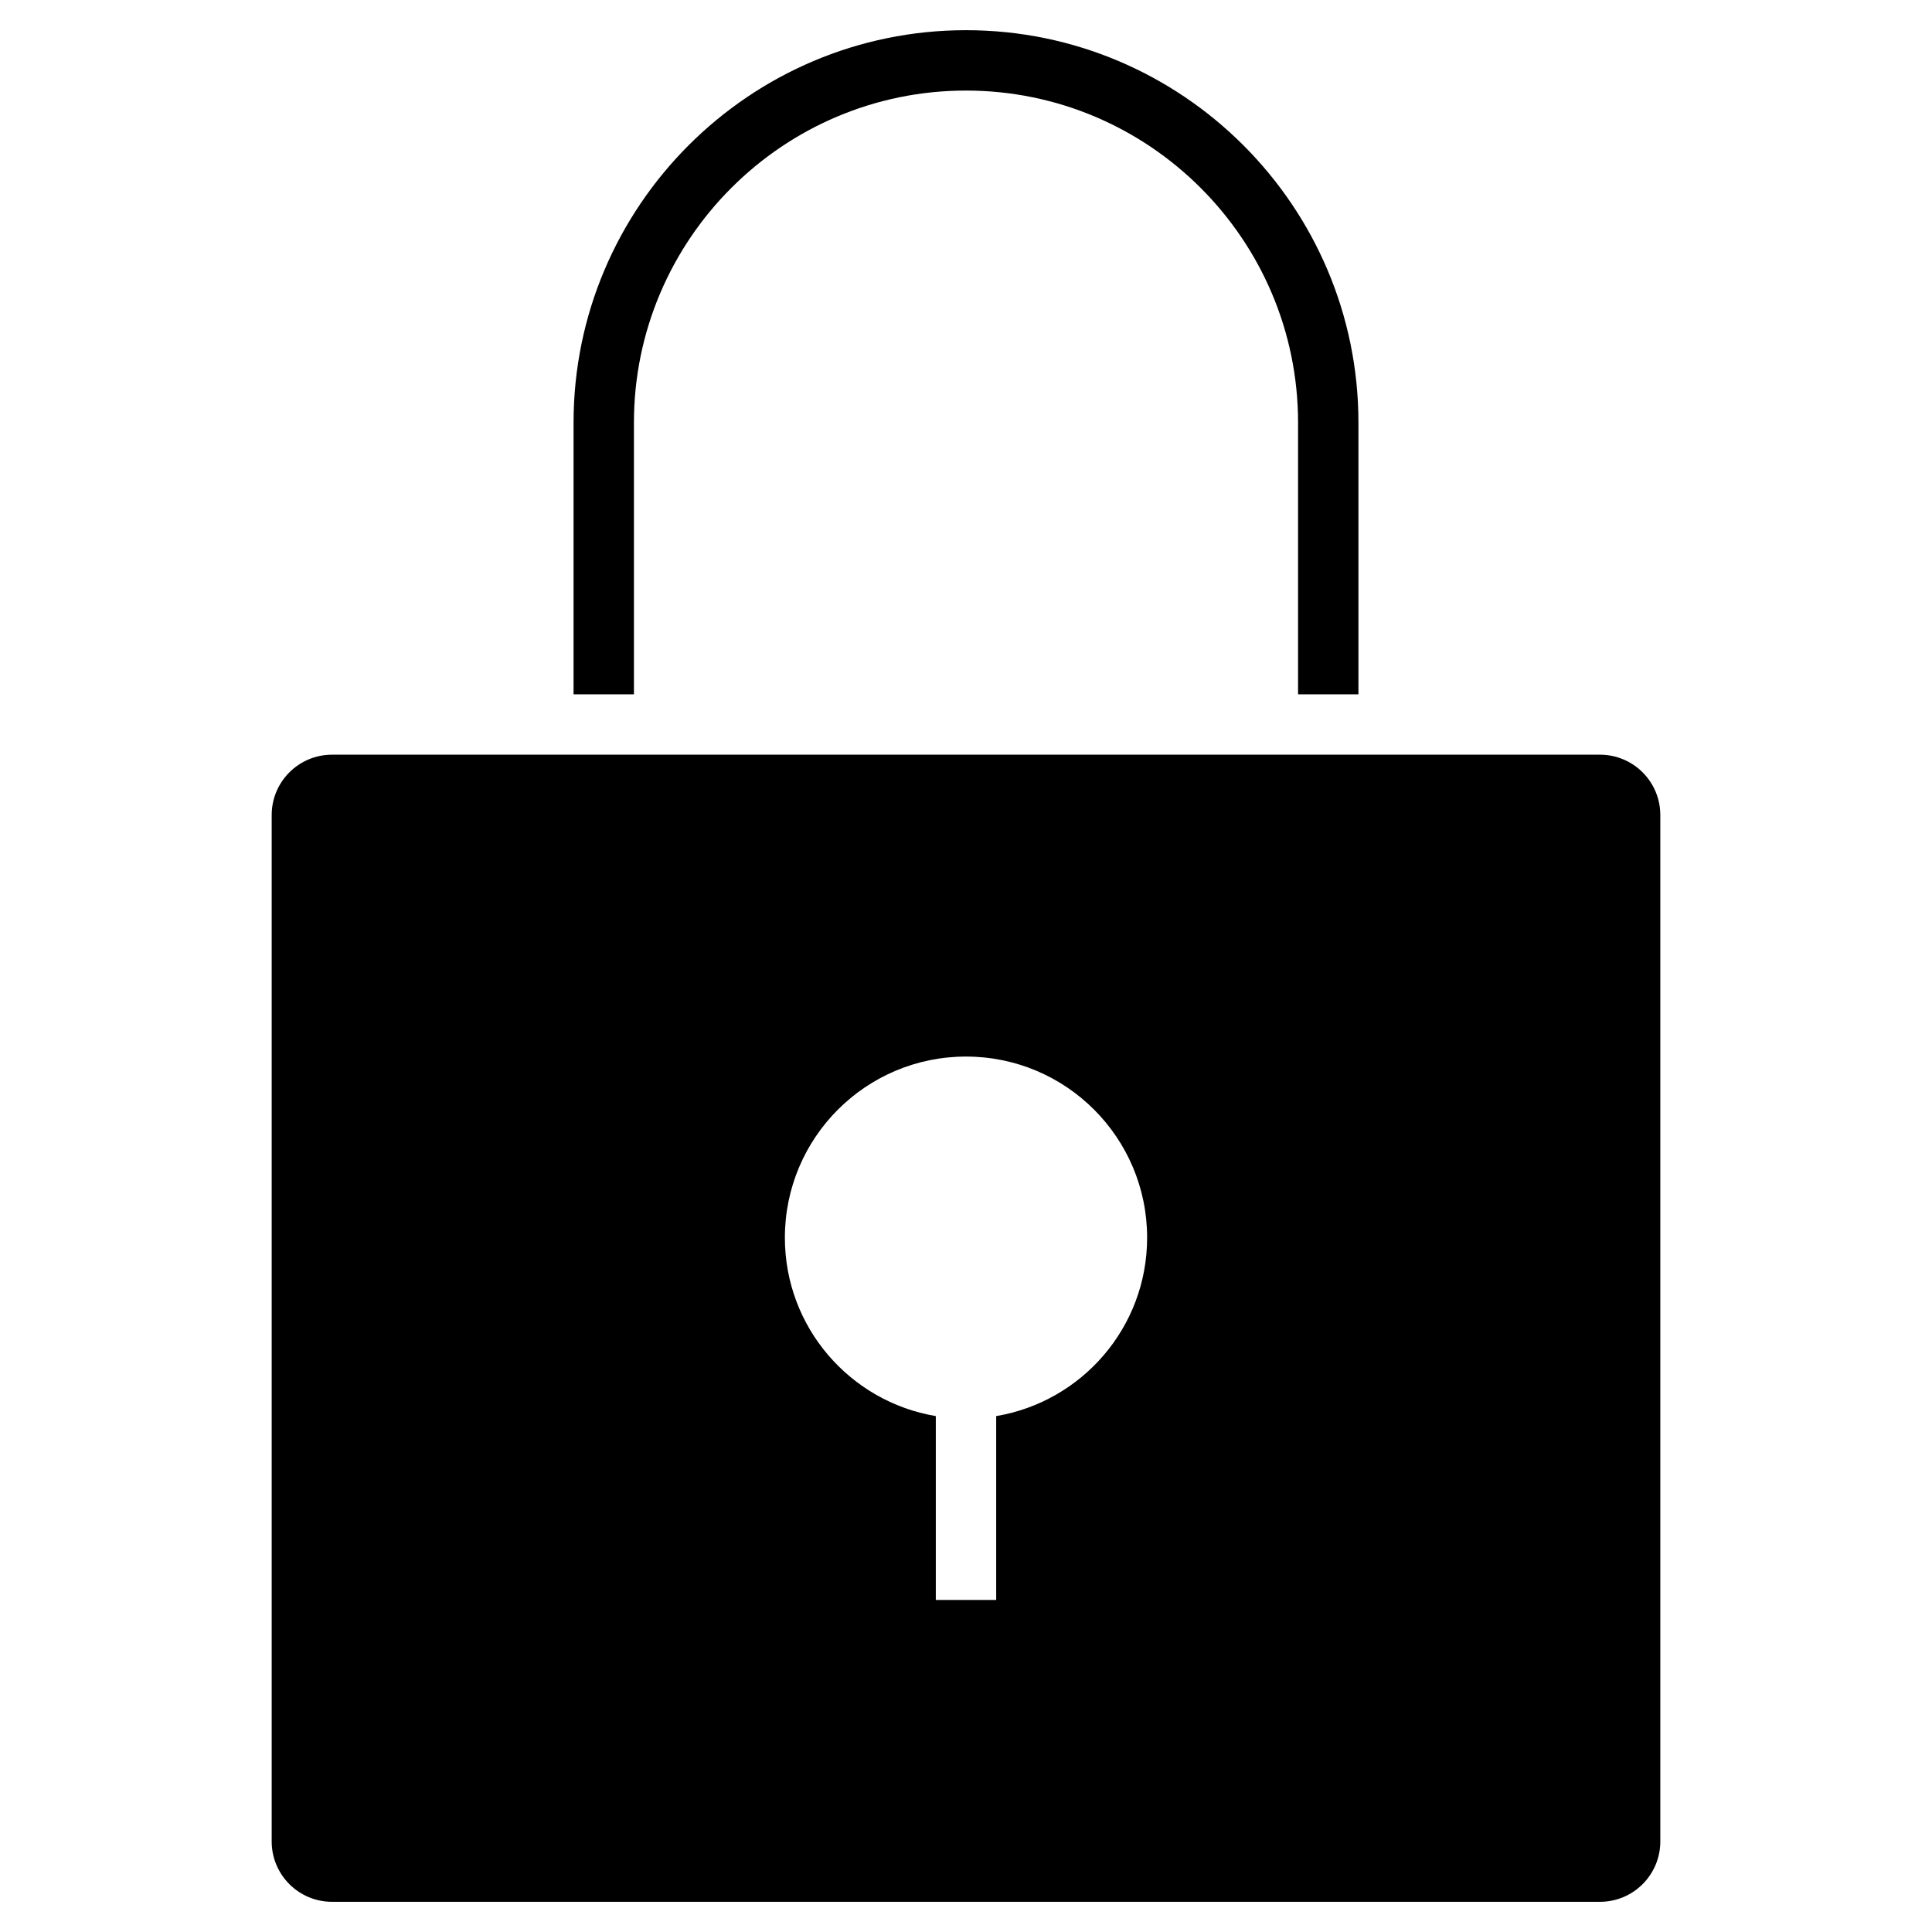 <?xml version="1.0" encoding="utf-8"?>
<!-- Generator: Adobe Illustrator 19.2.1, SVG Export Plug-In . SVG Version: 6.00 Build 0)  -->
<!DOCTYPE svg PUBLIC "-//W3C//DTD SVG 1.1//EN" "http://www.w3.org/Graphics/SVG/1.1/DTD/svg11.dtd">
<svg version="1.1" id="Layer_1" xmlns="http://www.w3.org/2000/svg" xmlns:xlink="http://www.w3.org/1999/xlink" x="0px" y="0px"
	 width="64px" height="64px" viewBox="0 0 64 64" enable-background="new 0 0 64 64" xml:space="preserve">
<path d="M32,1c-7.168,0-13,5.832-13,13v9h2v-9c0-6.065,4.935-11,11-11s11,4.935,11,11v9h2v-9C45,6.832,39.168,1,32,1z"/>
<path d="M9,27v34c0,1.105,0.895,2,2,2h42c1.105,0,2-0.895,2-2V27c0-1.105-0.895-2-2-2H11C9.895,25,9,25.895,9,27z M32,35
	c3.314,0,6,2.686,6,6c0,2.972-2.163,5.433-5,5.91V53h-2v-6.09c-2.837-0.477-5-2.938-5-5.91C26,37.686,28.686,35,32,35z"/>
</svg>
